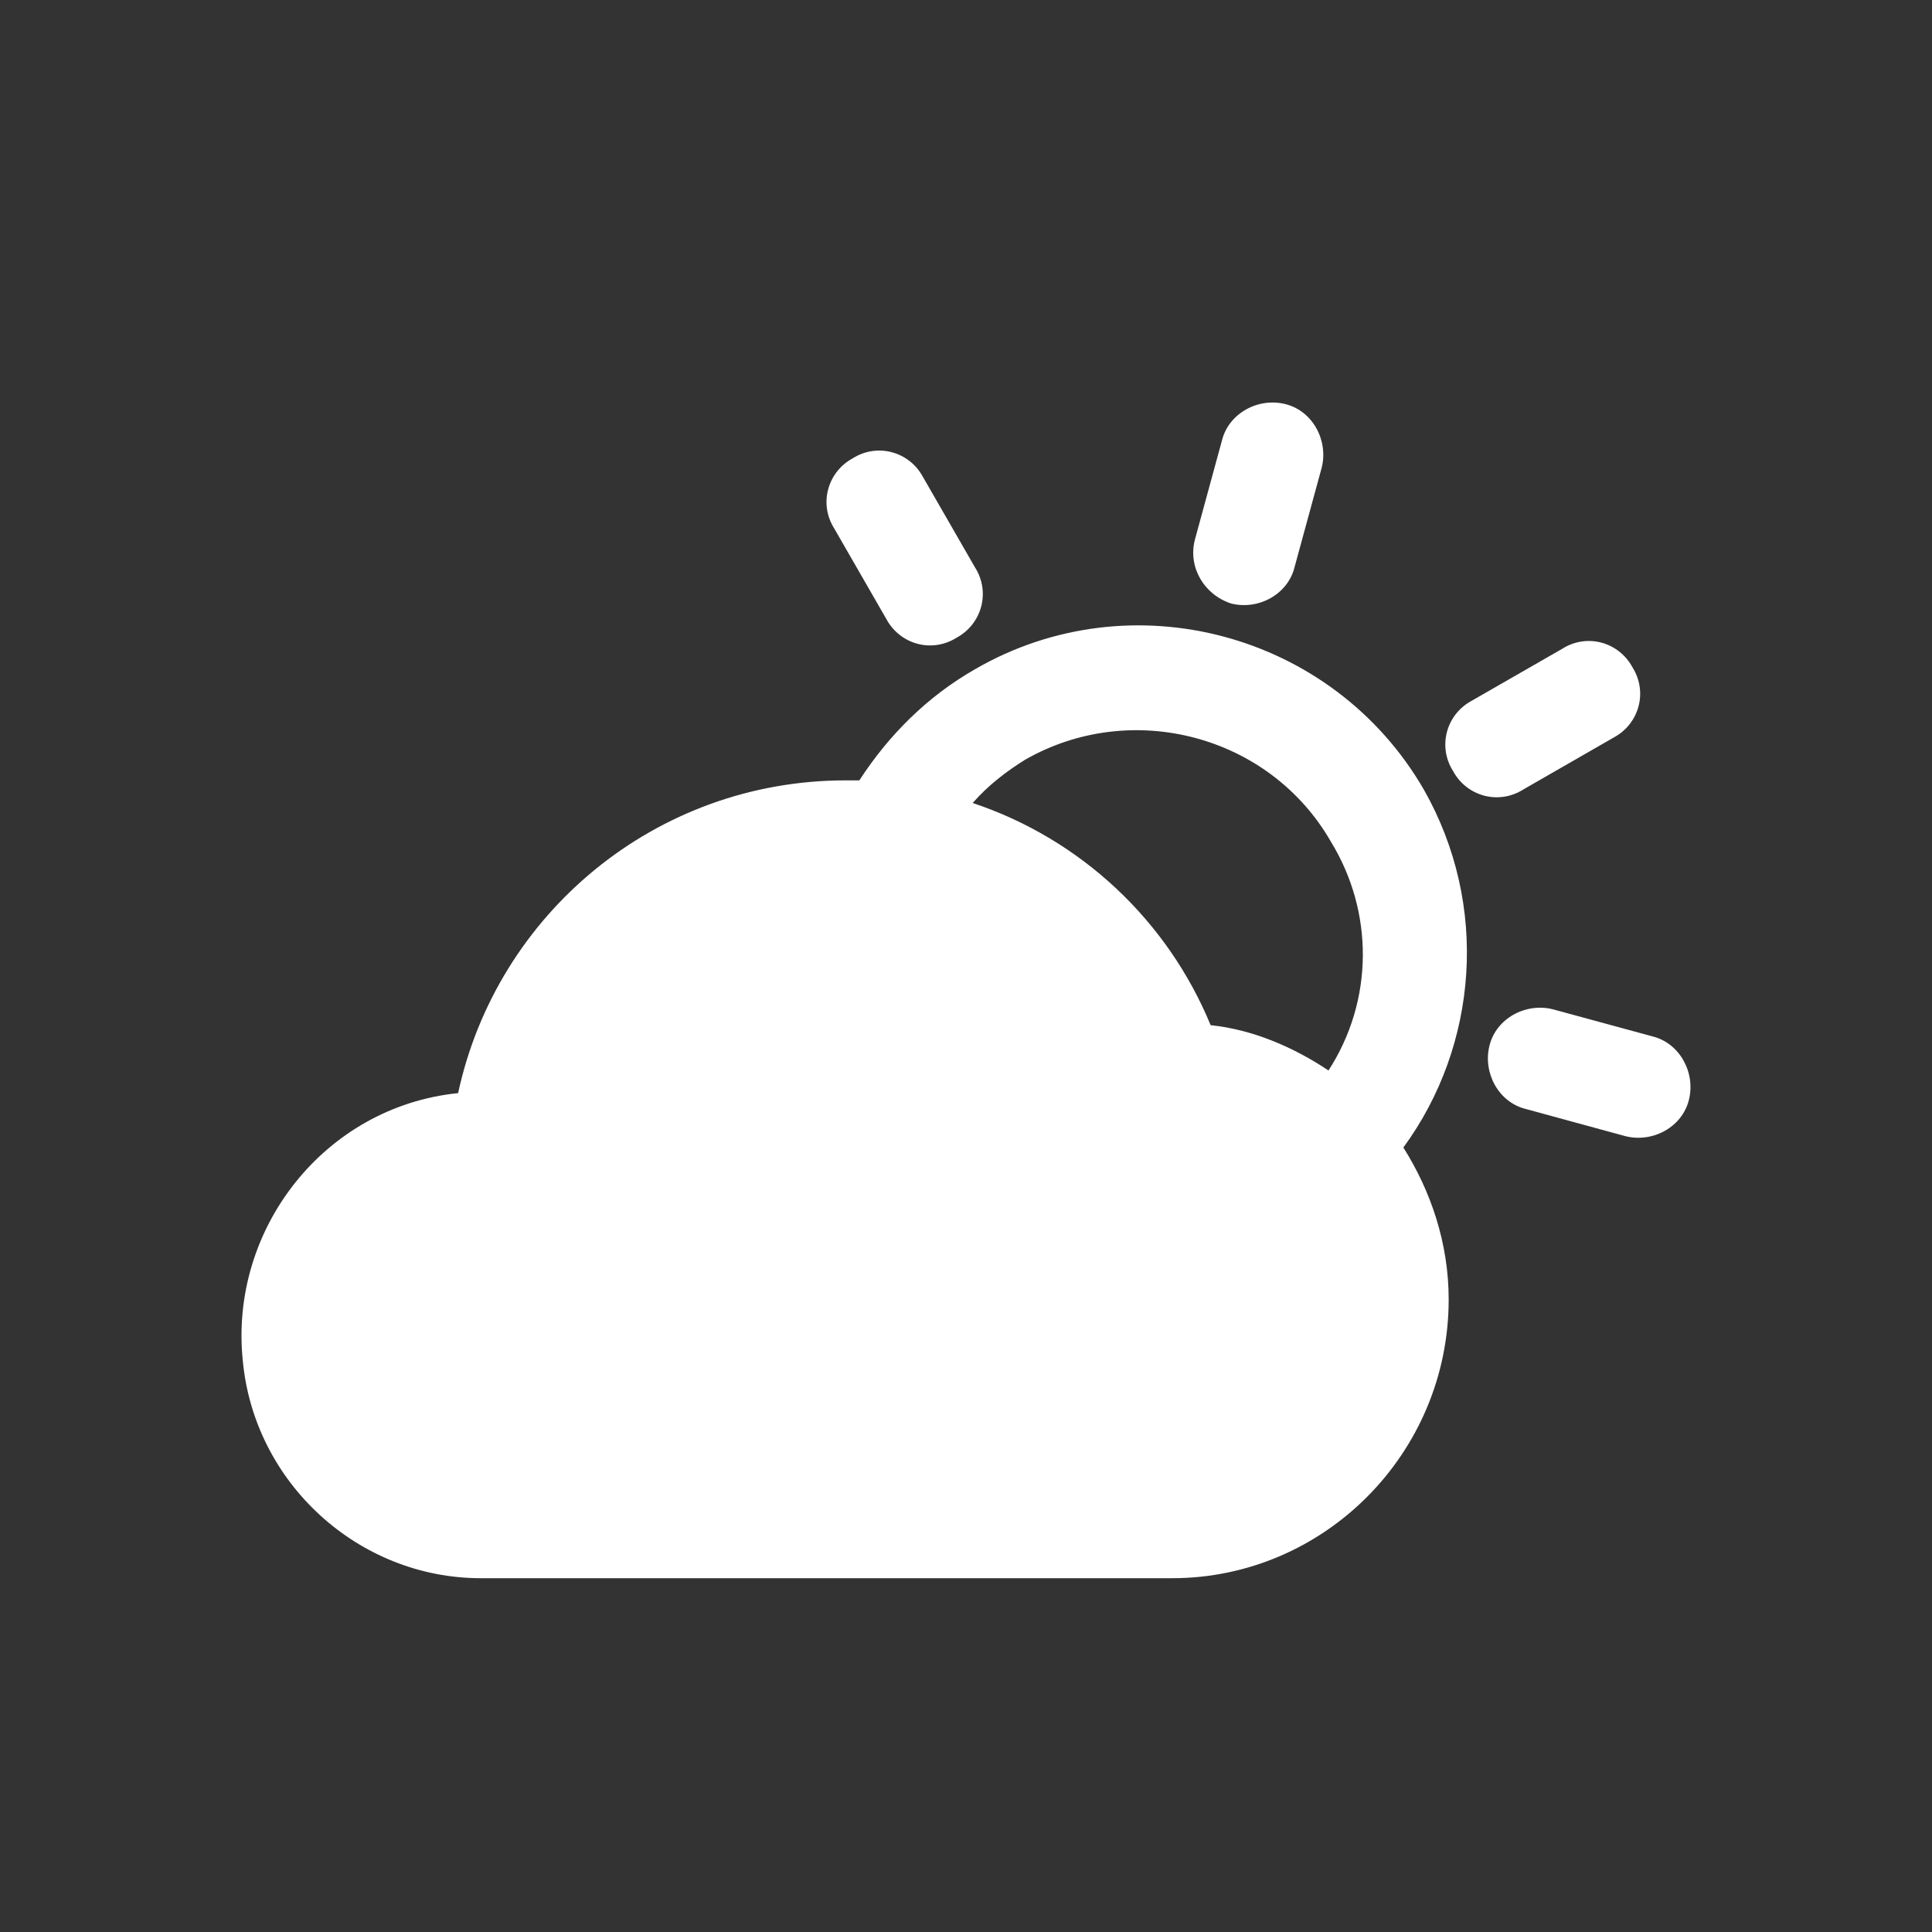 <?xml version="1.0" encoding="UTF-8"?>
<svg width="24px" height="24px" viewBox="0 0 24 24" version="1.1" xmlns="http://www.w3.org/2000/svg" xmlns:xlink="http://www.w3.org/1999/xlink">
    <rect x="0" y="0" width="24" height="24" fill="#333333" stroke="none"/>
    <title>气象</title>
    <g id="气象" stroke="none" stroke-width="1" fill="none" fill-rule="evenodd">
        <path d="M18.925,9.806 L20.051,9.159 C20.361,8.99 20.474,8.596 20.277,8.286 C20.108,7.976 19.713,7.863 19.404,8.061 L18.277,8.708 C17.968,8.877 17.855,9.271 18.052,9.581 C18.221,9.891 18.615,10.003 18.925,9.806 Z M15.293,7.497 C15.631,7.582 15.997,7.385 16.081,7.047 L16.419,5.808 C16.503,5.47 16.306,5.104 15.968,5.02 C15.631,4.935 15.265,5.132 15.18,5.47 L14.842,6.709 C14.758,7.047 14.955,7.385 15.293,7.497 Z M20.53,12.875 L19.291,12.538 C18.953,12.453 18.587,12.65 18.503,12.988 C18.418,13.326 18.615,13.692 18.953,13.776 L20.192,14.114 C20.53,14.199 20.896,14.002 20.98,13.664 C21.065,13.326 20.868,12.96 20.53,12.875 Z M11.013,7.694 C11.182,8.004 11.576,8.117 11.886,7.92 C12.195,7.751 12.308,7.357 12.111,7.047 L11.463,5.921 C11.294,5.611 10.9,5.498 10.59,5.695 C10.281,5.864 10.168,6.258 10.365,6.568 L11.013,7.694 L11.013,7.694 Z M17.686,9.806 C16.56,7.863 14.054,7.188 12.111,8.314 C11.52,8.652 11.041,9.13 10.675,9.694 L10.506,9.694 C8.141,9.694 6.17,11.355 5.691,13.579 C4.03,13.748 2.847,15.269 3.016,16.902 C3.157,18.422 4.452,19.605 5.973,19.605 L14.561,19.605 C16.447,19.605 17.996,18.056 17.996,16.142 C17.996,15.438 17.771,14.79 17.433,14.255 C18.362,12.988 18.503,11.242 17.686,9.806 L17.686,9.806 Z M17.117,13.79 C16.984,13.79 16.984,13.79 17.117,13.79 C16.984,13.79 16.984,13.79 17.117,13.79 Z M12.083,9.975 C12.28,9.75 12.505,9.581 12.73,9.44 C14.054,8.68 15.771,9.13 16.532,10.454 C17.067,11.327 17.067,12.425 16.503,13.298 C16.081,13.016 15.574,12.791 15.039,12.735 C14.504,11.439 13.434,10.426 12.083,9.975 L12.083,9.975 Z" id="形状" fill="#FFFFFF" fill-rule="nonzero"></path>
    </g>
</svg>